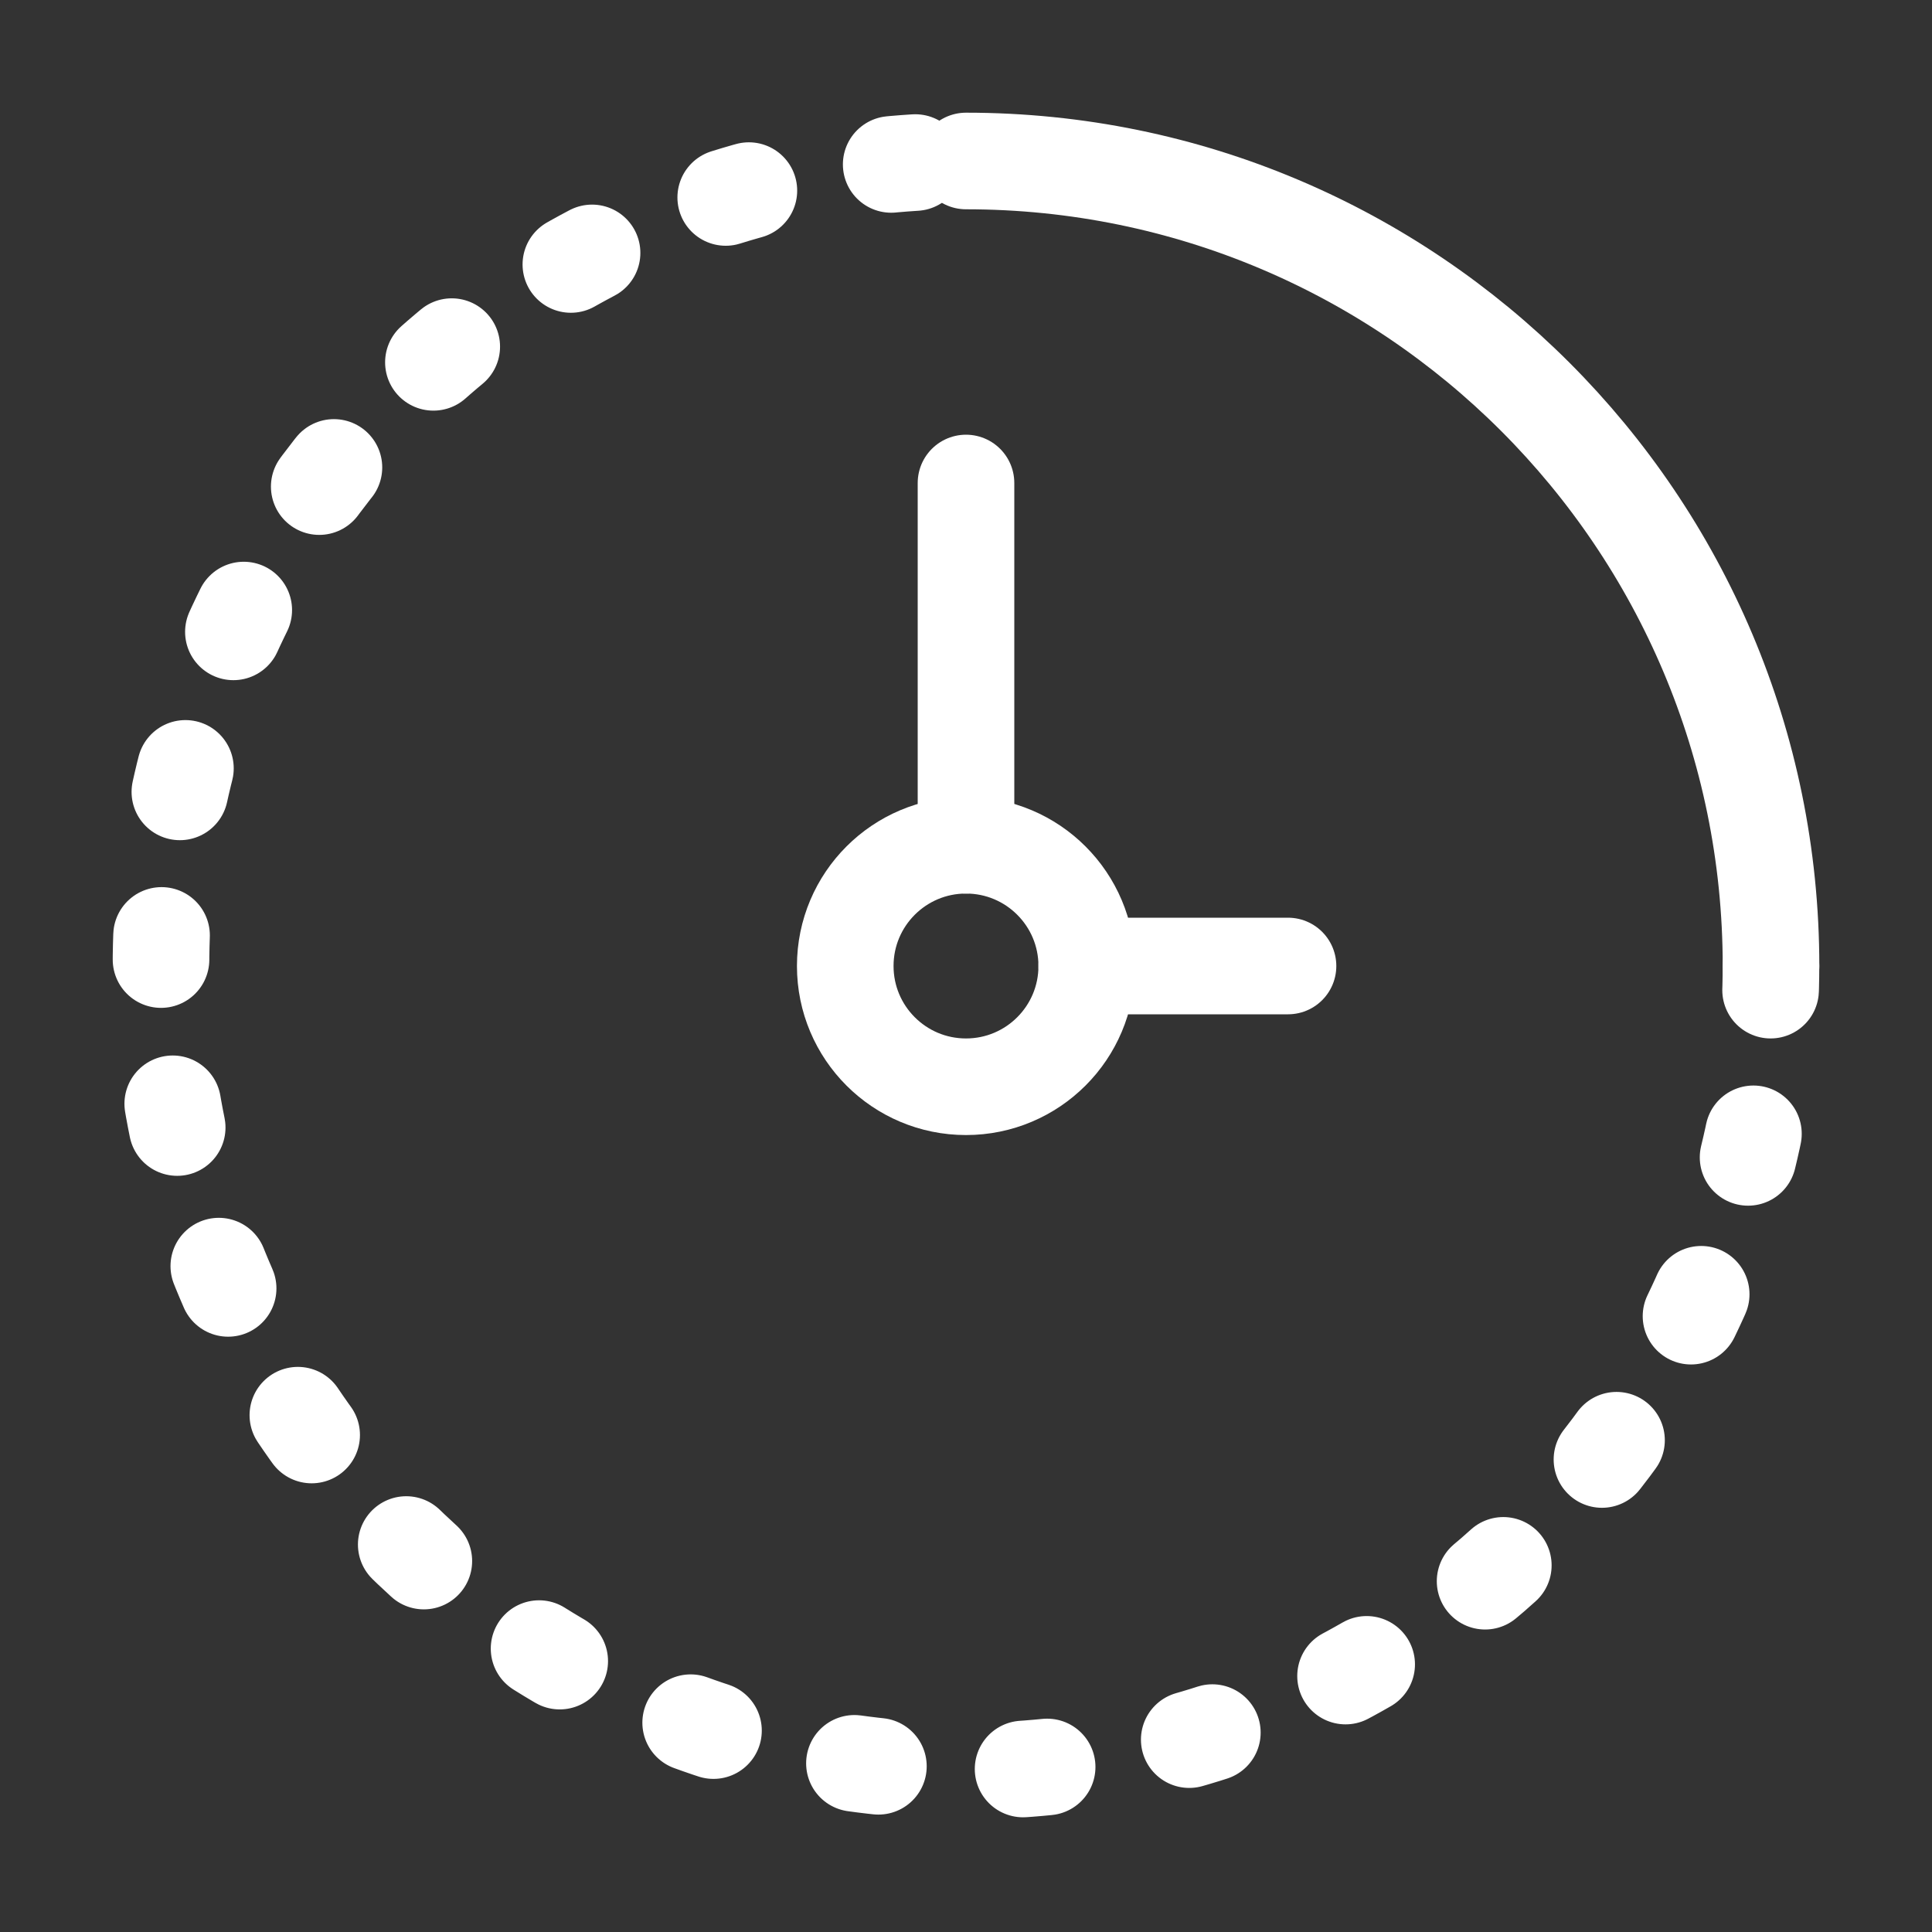 <svg width="40" height="40" viewBox="0 0 40 40" fill="none" xmlns="http://www.w3.org/2000/svg">
<rect x="0" y="0" width="40" height="40" fill="#333333" stroke="none"/>
<g id="Component 4">
<path id="Ellipse 440" d="M36.667 20C36.667 10.795 29.205 3.333 20 3.333" stroke="white" stroke-width="2" stroke-linecap="round"/>
<path id="Ellipse 439" d="M36.666 20C36.666 29.205 29.204 36.667 20 36.667C10.795 36.667 3.333 29.205 3.333 20C3.333 10.795 10.795 3.333 20 3.333" stroke="white" stroke-width="2" stroke-linecap="round" stroke-linejoin="round" stroke-dasharray="0.5 3"/>
<path id="Ellipse 442" d="M22.5 20C22.5 21.381 21.381 22.5 20 22.5C18.619 22.5 17.5 21.381 17.5 20C17.5 18.619 18.619 17.5 20 17.5C21.381 17.5 22.5 18.619 22.5 20Z" stroke="white" stroke-width="2"/>
<path id="Vector 1133" d="M22.5 20H26.667M20 10V17.5" stroke="white" stroke-width="2" stroke-linecap="round" stroke-linejoin="round"/>
</g>
</svg>
